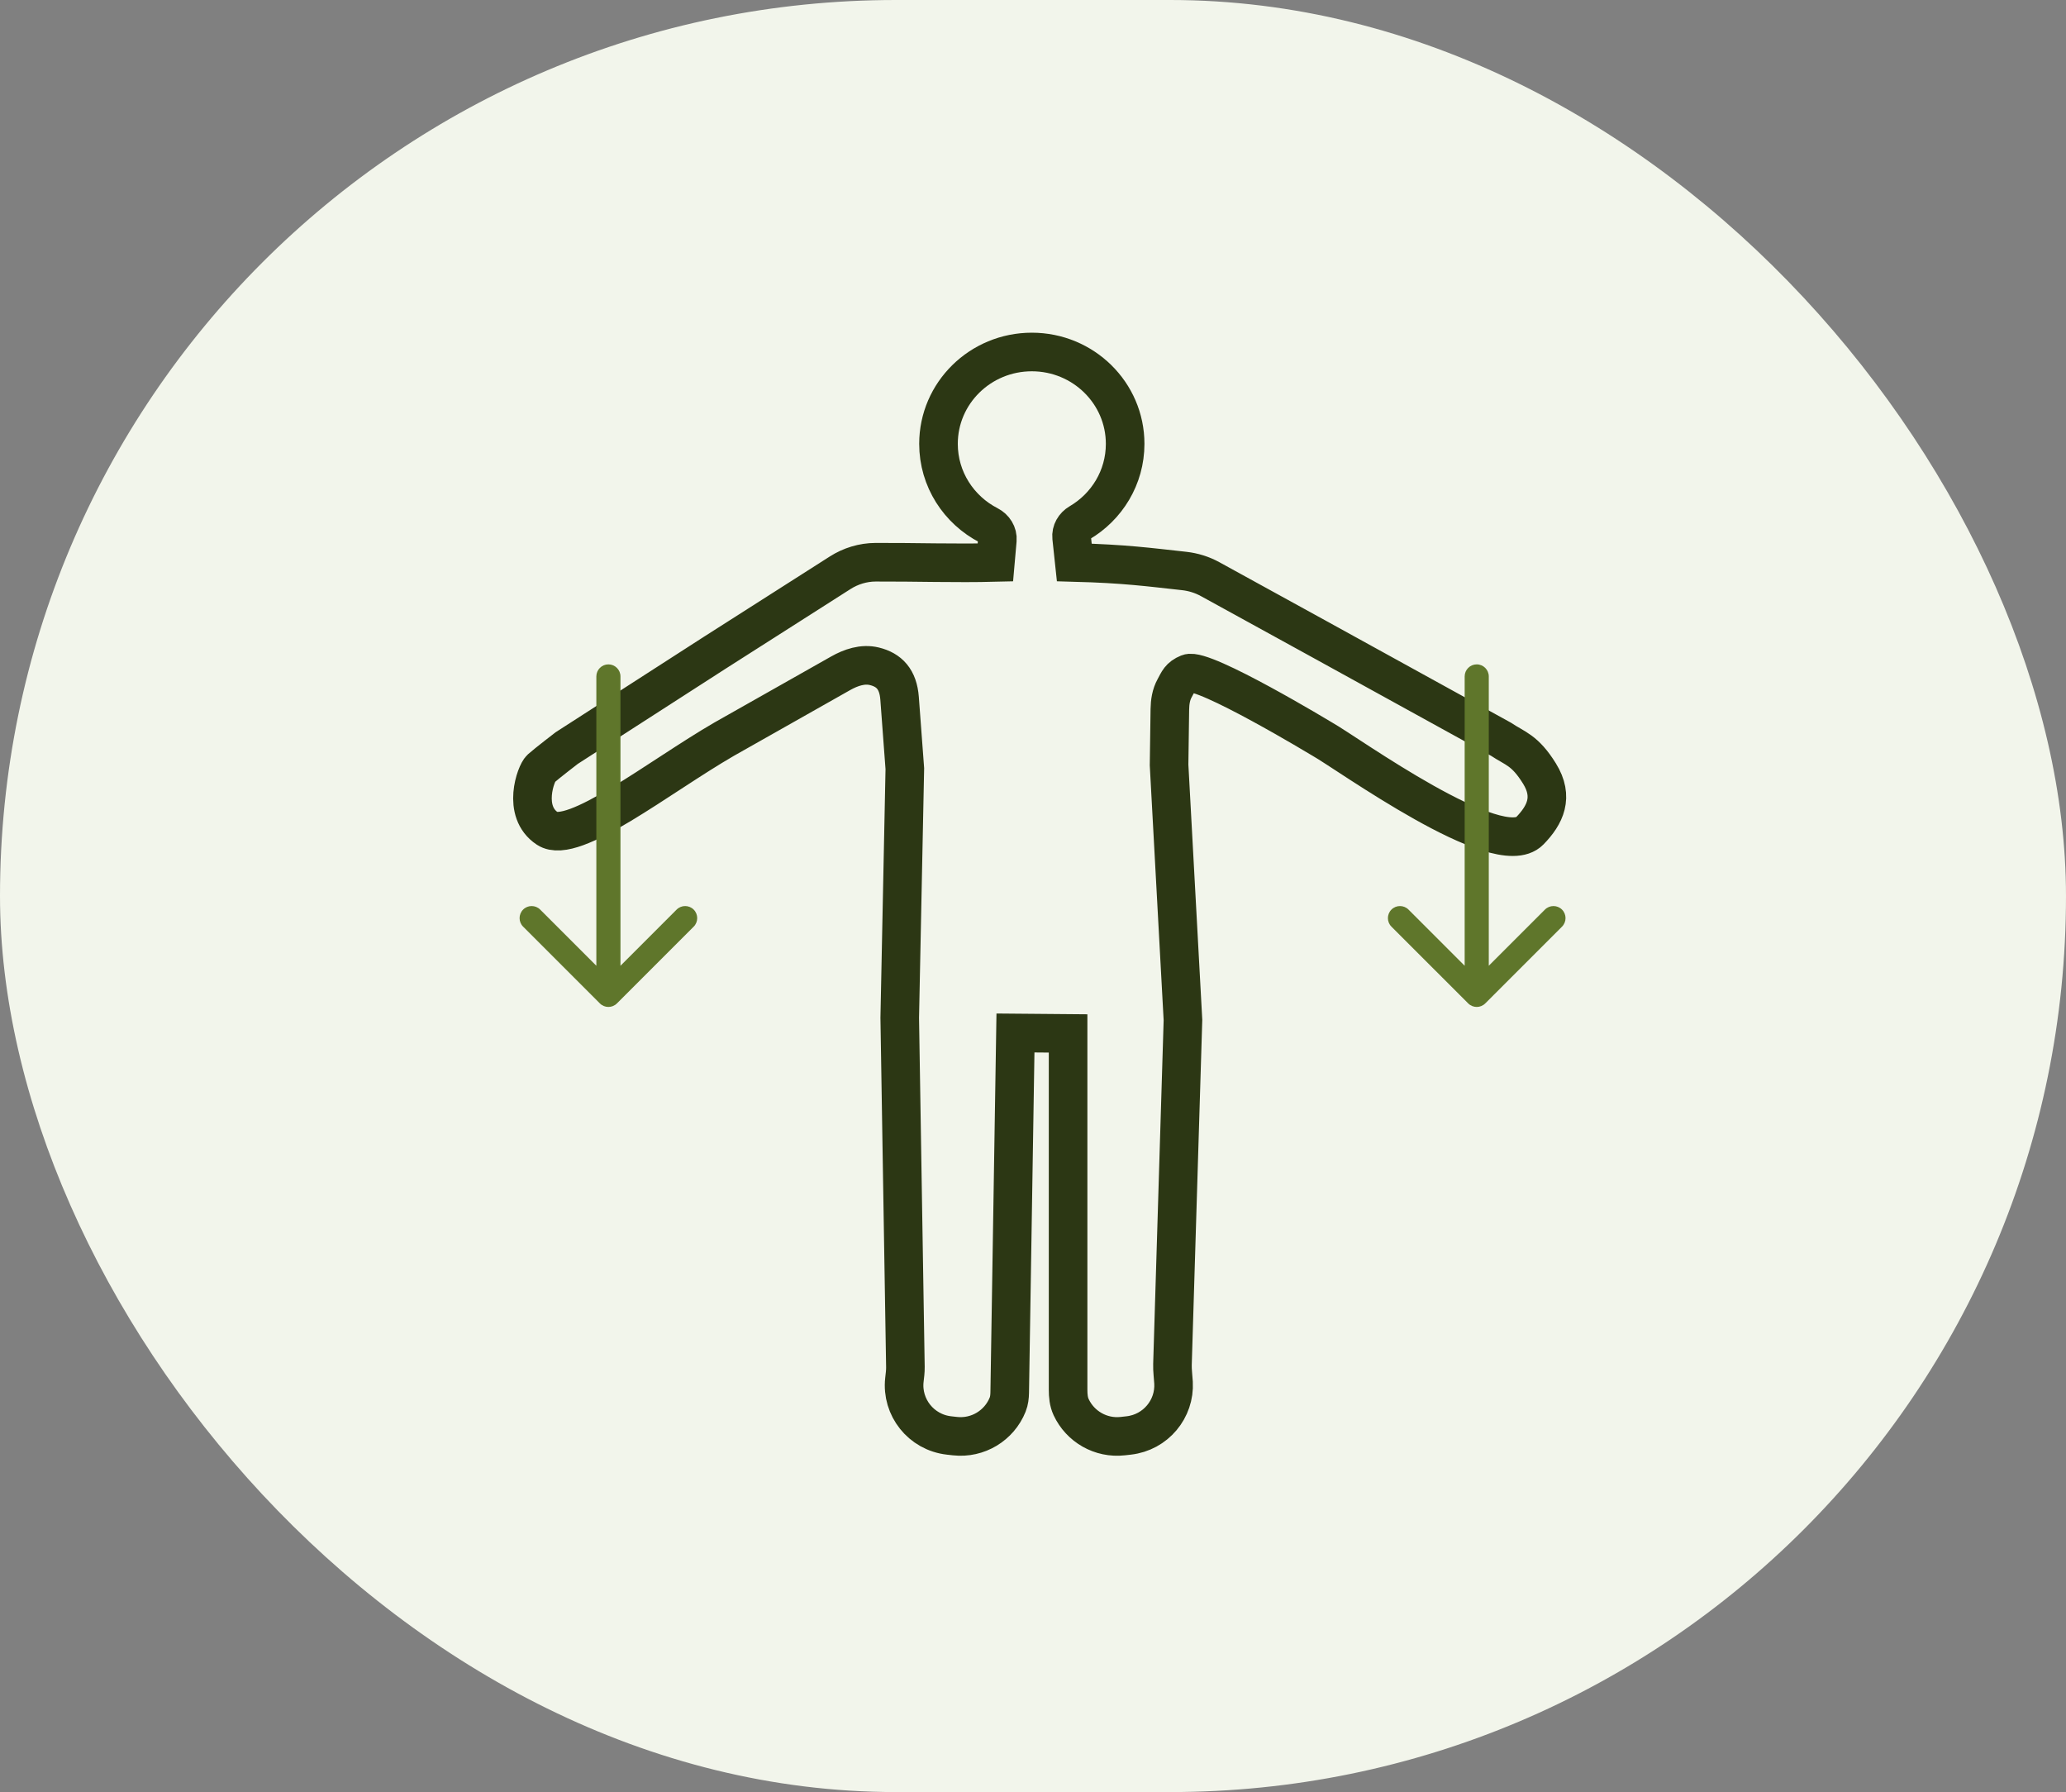 <svg width="354" height="307" viewBox="0 0 354 307" fill="none" xmlns="http://www.w3.org/2000/svg">
<rect x="0" y="0" width="354" height="307" fill="#808080" stroke="none"/>
<rect width="354" height="307" rx="153.5" fill="#F2F5EB"/>
<path d="M163.627 246.025L162.618 245.912C157.813 245.376 154.445 241.066 154.963 236.4C155.044 235.67 155.149 234.939 155.137 234.204L154.166 174.367L155.038 131.677L154.138 119.618C153.895 116.371 152.366 114.755 149.796 114.136C147.826 113.661 145.804 114.346 144.04 115.342C138.284 118.591 125.197 125.983 124.085 126.626C112.992 133.043 98.213 144.846 93.791 141.935C89.368 139.025 91.849 132.412 92.675 131.677C93.673 130.789 97.097 128.157 97.097 128.157L122.432 111.845L143.946 98.128C145.765 96.968 147.868 96.325 150.025 96.316C156.746 96.287 163.789 96.528 170.552 96.355L170.89 92.504C170.982 91.452 170.353 90.484 169.412 90C164.298 87.375 160.807 82.108 160.807 76.038C160.807 67.346 167.966 60.3 176.798 60.3C185.63 60.3 192.789 67.346 192.789 76.038C192.789 81.796 189.647 86.832 184.958 89.576C184.075 90.092 183.508 91.046 183.617 92.06L184.076 96.353C192.76 96.586 196.779 97.146 202.894 97.816C204.457 97.988 205.974 98.459 207.352 99.216L225.754 109.327L257.163 126.626C259.643 128.279 261.264 128.463 263.776 132.504C266.288 136.545 264.755 139.623 262.123 142.331C256.785 147.822 230.877 129.032 226.58 126.626C226.58 126.626 206.198 114.309 203.611 115.368C202.123 115.977 201.924 116.705 201.261 117.908C200.659 119.001 200.468 120.254 200.45 121.502L200.316 131.047L202.695 174.743L200.897 233.73C200.865 234.779 201.022 235.825 201.08 236.873C201.328 241.354 198.028 245.394 193.386 245.912L192.377 246.025C188.616 246.445 185.083 244.388 183.534 241.057C183.104 240.134 183.013 239.101 183.013 238.082V177.038L173.995 176.961L173.009 238.553C172.997 239.259 172.92 239.97 172.657 240.625C171.222 244.209 167.548 246.462 163.627 246.025Z" stroke="#2C3714" stroke-width="6.613"/>
<path d="M102.181 115.88C102.181 114.739 103.106 113.814 104.247 113.814C105.388 113.814 106.314 114.739 106.314 115.88H102.181ZM105.708 171.895C104.901 172.702 103.593 172.702 102.786 171.895L89.635 158.745C88.828 157.938 88.828 156.629 89.635 155.822C90.442 155.015 91.751 155.015 92.558 155.822L104.247 167.512L115.937 155.822C116.744 155.015 118.052 155.015 118.859 155.822C119.666 156.629 119.666 157.938 118.859 158.745L105.708 171.895ZM104.247 115.88H106.314V170.434H104.247H102.181V115.88H104.247Z" fill="#5F762B"/>
<path d="M250.964 115.88C250.964 114.739 251.889 113.814 253.03 113.814C254.172 113.814 255.097 114.739 255.097 115.88H250.964ZM254.491 171.895C253.684 172.702 252.376 172.702 251.569 171.895L238.418 158.745C237.611 157.938 237.611 156.629 238.418 155.822C239.225 155.015 240.534 155.015 241.341 155.822L253.03 167.512L264.72 155.822C265.527 155.015 266.835 155.015 267.642 155.822C268.449 156.629 268.449 157.938 267.642 158.745L254.491 171.895ZM253.03 115.88H255.097V170.434H253.03H250.964V115.88H253.03Z" fill="#5F762B"/>
</svg>
